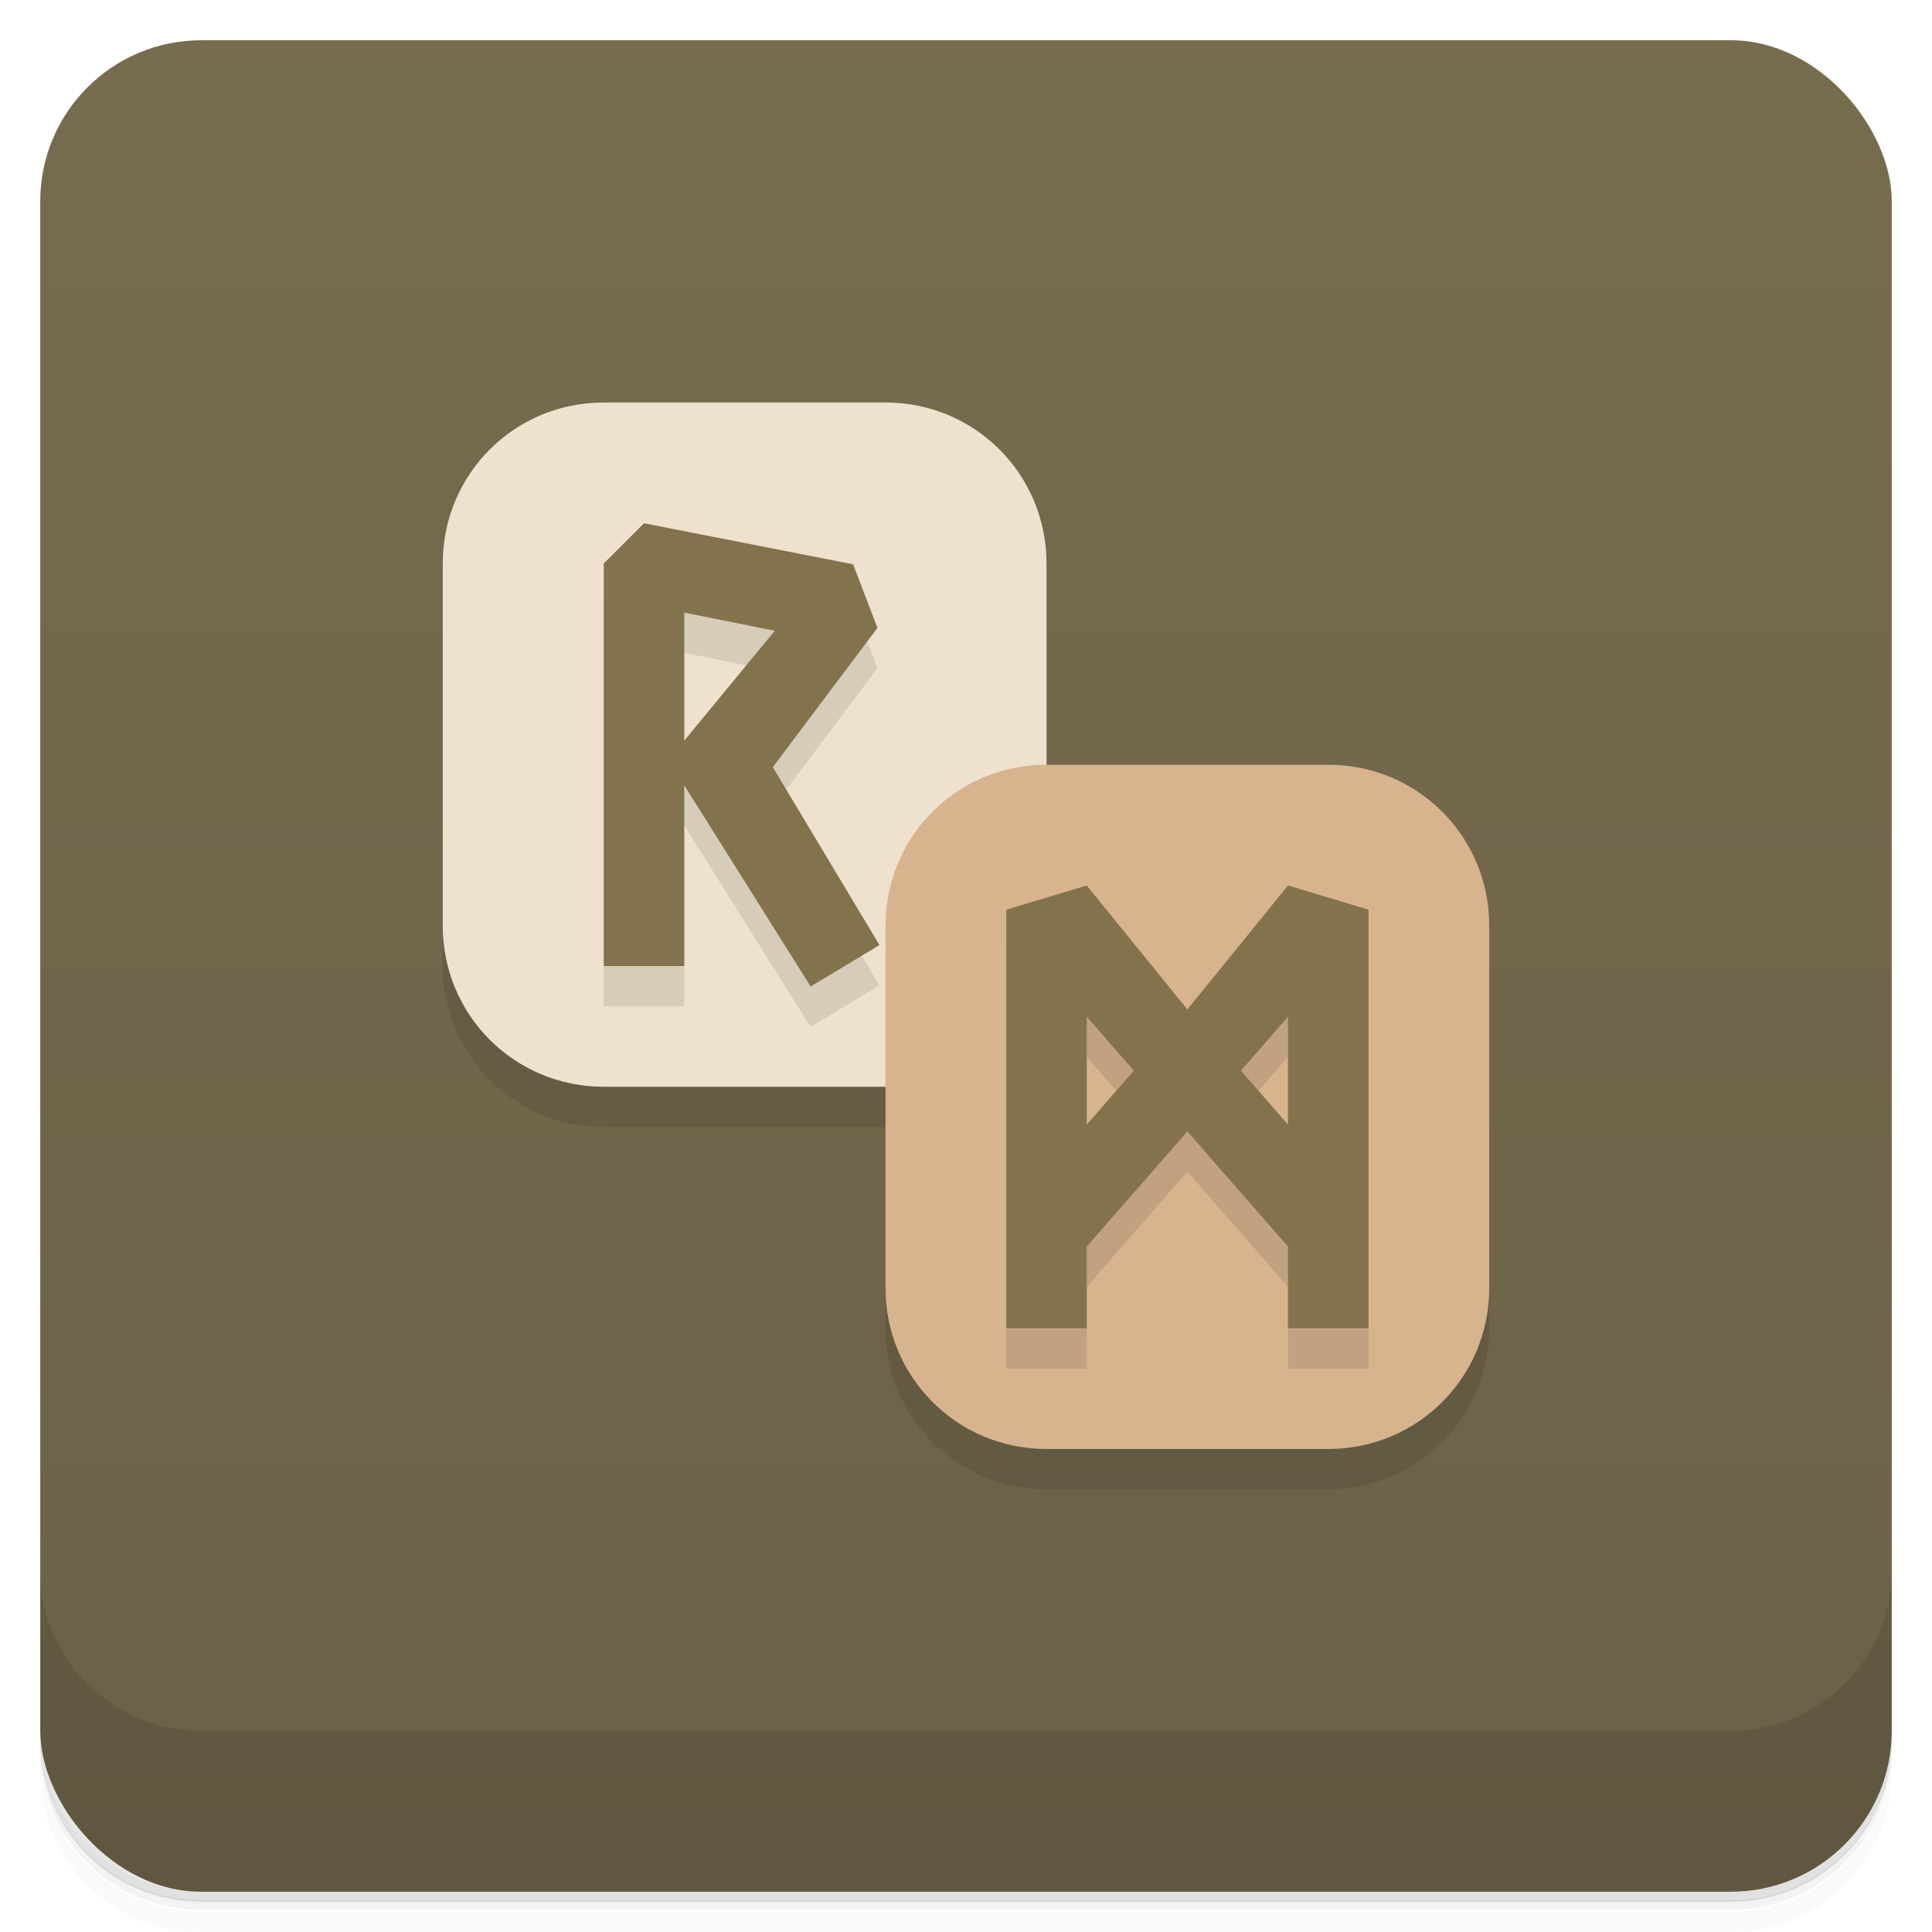 <svg version="1.1" viewBox="0 0 48 48" xmlns="http://www.w3.org/2000/svg">
 <defs>
  <linearGradient id="bg" x2="0" y1="1" y2="47" gradientUnits="userSpaceOnUse">
   <stop style="stop-color:#786c4f" offset="0"/>
   <stop style="stop-color:#6b6147" offset="1"/>
  </linearGradient>
 </defs>
 <path d="m1 43v0.25c0 2.22 1.78 4 4 4h38c2.22 0 4-1.78 4-4v-0.25c0 2.22-1.78 4-4 4h-38c-2.22 0-4-1.78-4-4zm0 0.5v0.5c0 2.22 1.78 4 4 4h38c2.22 0 4-1.78 4-4v-0.5c0 2.22-1.78 4-4 4h-38c-2.22 0-4-1.78-4-4z" style="opacity:.02"/>
 <path d="m1 43.2v0.25c0 2.22 1.78 4 4 4h38c2.22 0 4-1.78 4-4v-0.25c0 2.22-1.78 4-4 4h-38c-2.22 0-4-1.78-4-4z" style="opacity:.05"/>
 <path d="m1 43v0.25c0 2.22 1.78 4 4 4h38c2.22 0 4-1.78 4-4v-0.25c0 2.22-1.78 4-4 4h-38c-2.22 0-4-1.78-4-4z" style="opacity:.1"/>
 <rect x="1" y="1" width="46" height="46" rx="4" style="fill:url(#bg)"/>
 <path d="m1 39v4c0 2.22 1.78 4 4 4h38c2.22 0 4-1.78 4-4v-4c0 2.22-1.78 4-4 4h-38c-2.22 0-4-1.78-4-4z" style="opacity:.1"/>
 <path d="m11 15v9c0 2.22 1.78 4 4 4h7v5c0 2.22 1.78 4 4 4h7c2.22 0 4-1.78 4-4v-9z" style="opacity:.1"/>
 <path d="m15 10h7c2.22 0 4 1.78 4 4v9c0 2.22-1.78 4-4 4h-7c-2.22 0-4-1.78-4-4v-9c0-2.22 1.78-4 4-4z" style="fill:#eee1ce"/>
 <path d="m26 19h7c2.22 0 4 1.78 4 4v9c0 2.22-1.78 4-4 4h-7c-2.22 0-4-1.78-4-4v-9c0-2.22 1.78-4 4-4z" style="fill:#d7b38e"/>
 <path d="m16 14-1 1v10h2v-4.49l3.14 5 1.71-1.03-2.65-4.42 2.6-3.46-0.605-1.58zm1 2.22 2.25 0.451-2.25 2.73zm8 7.38v10.4h2v-2.03l2.5-2.86 2.5 2.86v2.03h2v-10.4l-4.5 2.48zm2 2.66 1.17 1.34-1.17 1.34zm5 0v2.68l-1.17-1.34z" style="opacity:.1"/>
 <path d="m16 13-1 1v10h2v-4.49l3.14 5 1.71-1.03-2.65-4.42 2.6-3.46-0.605-1.58zm1 2.22 2.25 0.451-2.25 2.73zm10 6.78-2 0.6v10.4h2v-2.03l2.5-2.86 2.5 2.86v2.03h2v-10.4l-2-0.6-2.5 3.08zm0 3.26 1.17 1.34-1.17 1.34zm5 0v2.68l-1.17-1.34z" style="fill:#83734c"/>
</svg>
